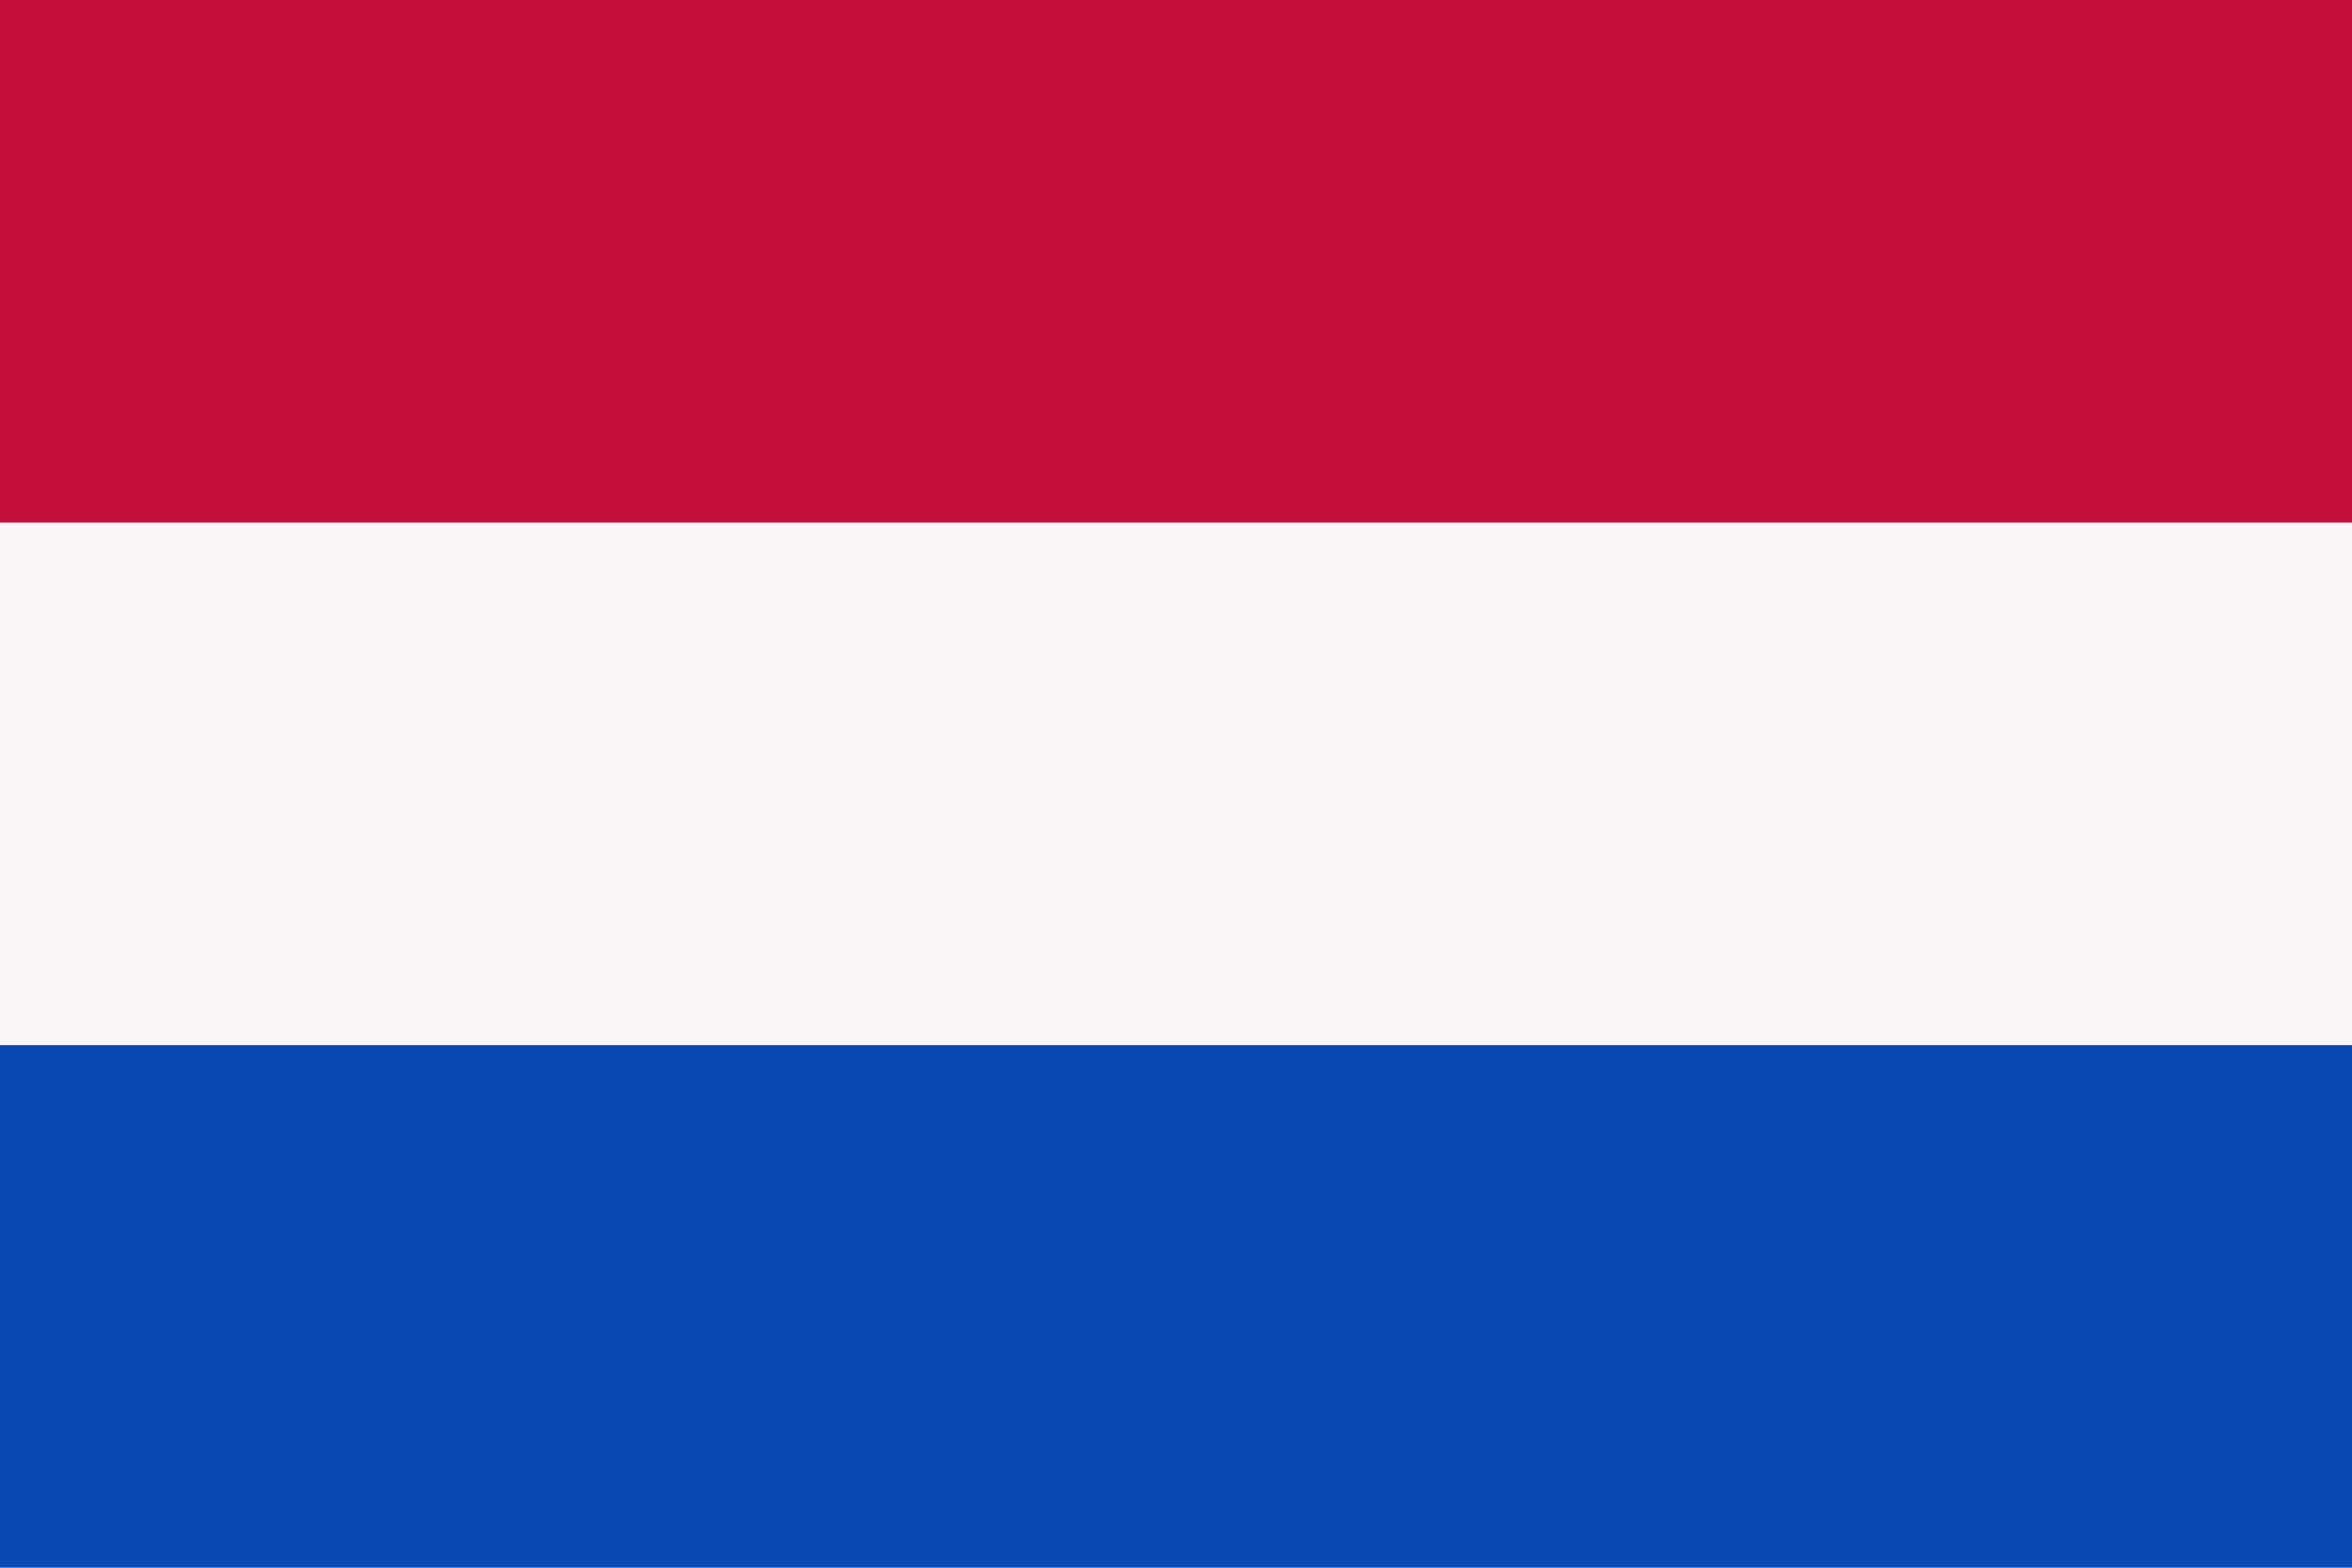 <svg xmlns="http://www.w3.org/2000/svg" width="900" height="600" viewBox="0 0 9 6">
  <path fill="#0a48b4" d="M0 0h9v6H0z"/>
  <path fill="#faf6f5" d="M0 0h9v4H0z"/>
  <path fill="#c40f38" d="M0 0h9v2H0z"/>
</svg>
